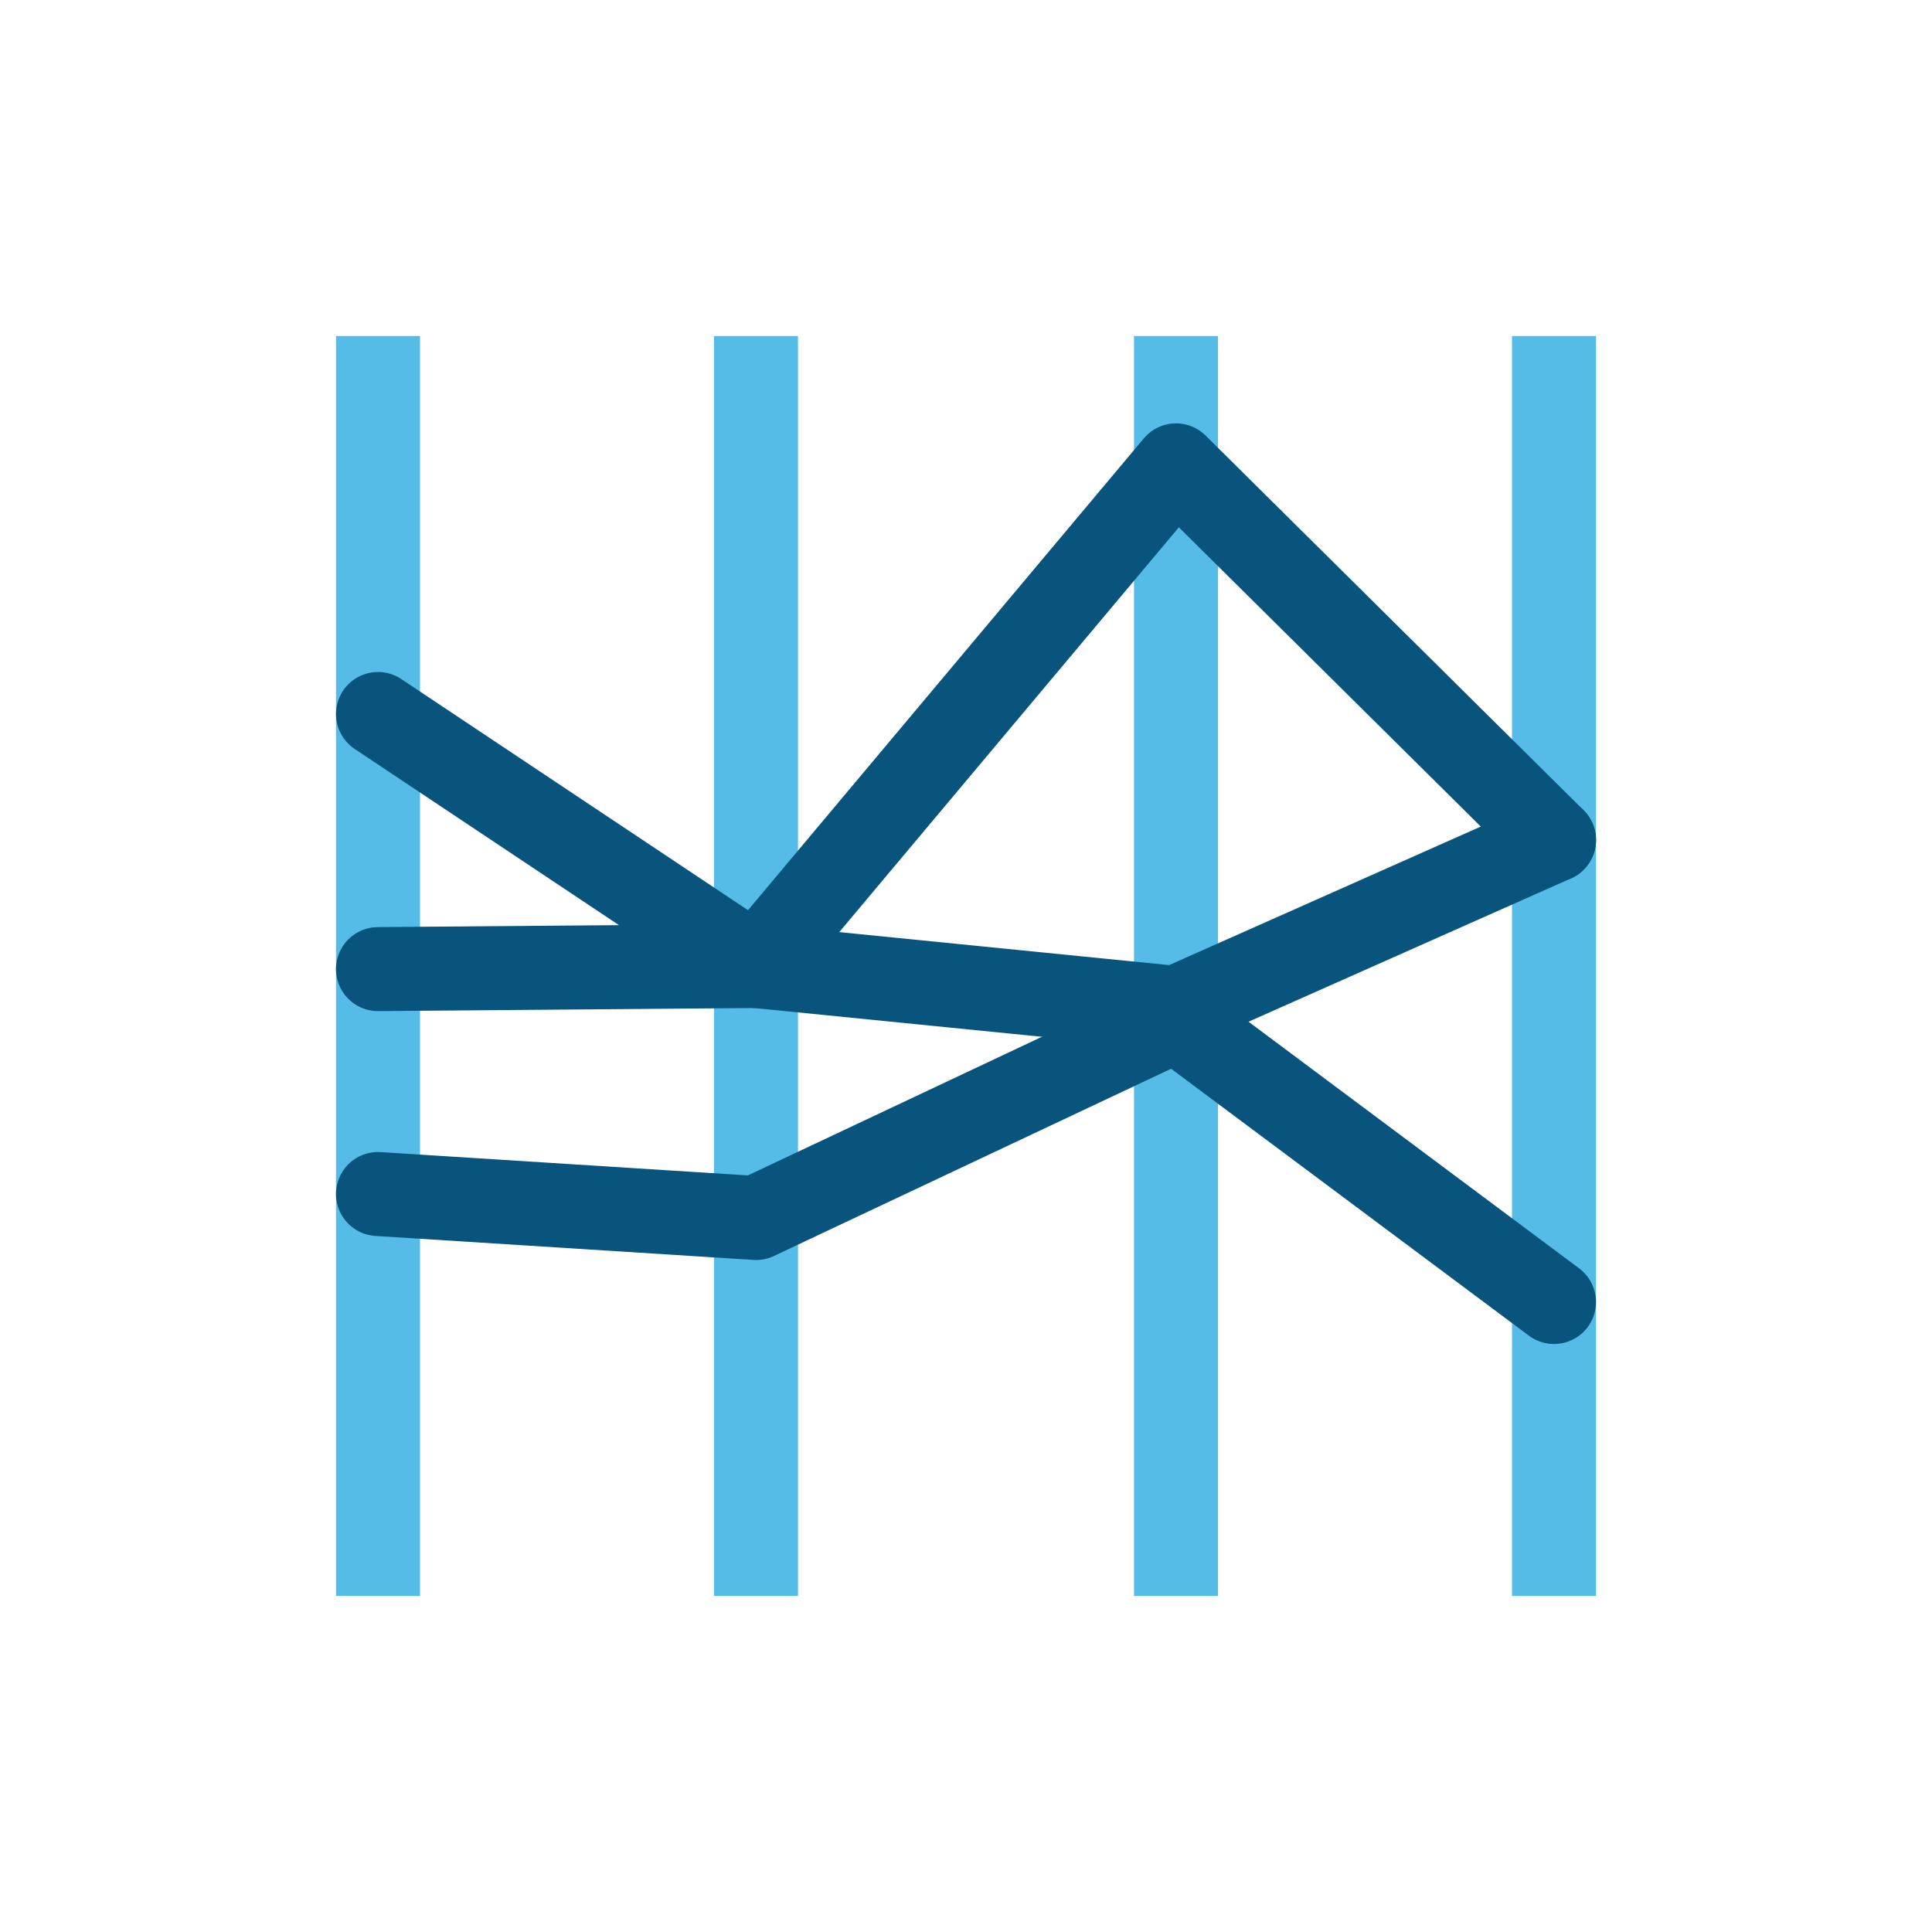 <svg xmlns="http://www.w3.org/2000/svg" viewBox="0 0 46 46"><g fill="none"><path d="M0 0h46v46H0z"/><path stroke="#55bbe7" stroke-miterlimit="10" stroke-width="2" d="M9 8v30M18 8v30M28 8v30M37 8v30"/><path stroke="#08547d" stroke-linecap="round" stroke-linejoin="round" stroke-width="2" d="M9 28.429L18 29l10-4.714L37 31M9 23.074L18 23l10-11.92L37 20"/><path stroke="#08547d" stroke-linecap="round" stroke-linejoin="round" stroke-width="2" d="M9 17l9 6 10 1 9-4"/></g></svg>
